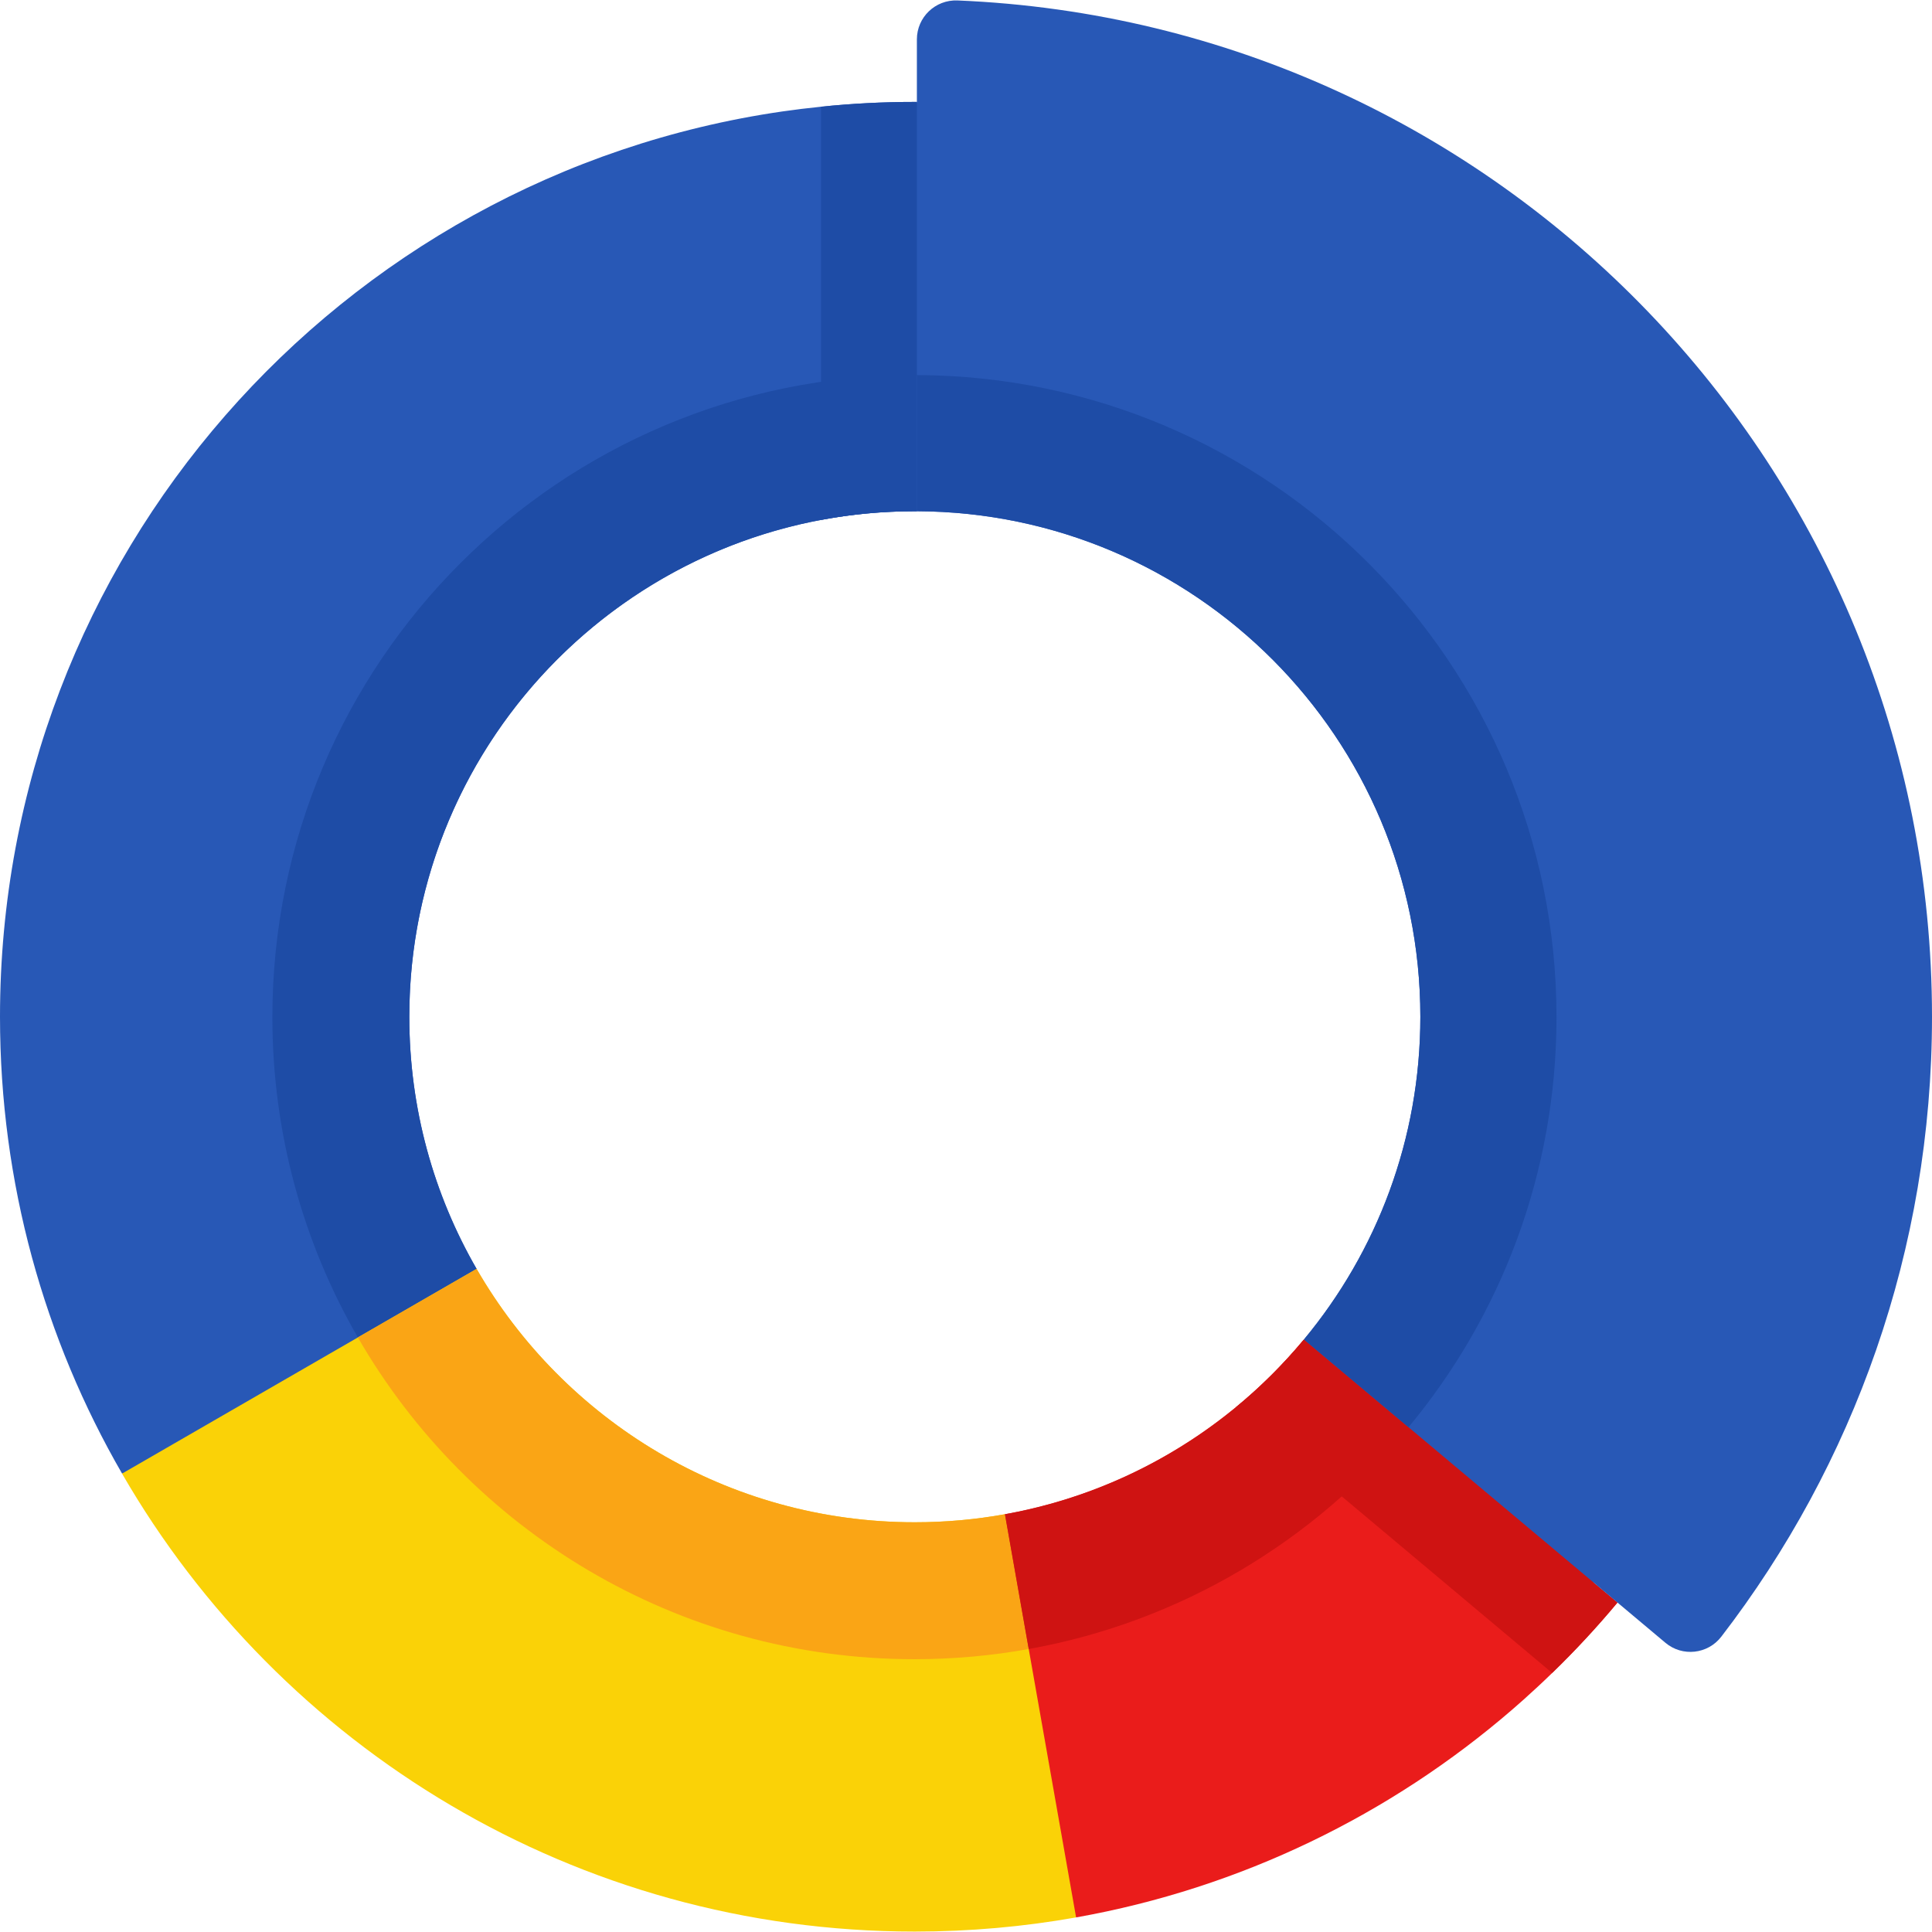 <?xml version="1.0" encoding="UTF-8"?>
<svg width="64px" height="64px" viewBox="0 0 64 64" version="1.1" xmlns="http://www.w3.org/2000/svg" xmlns:xlink="http://www.w3.org/1999/xlink">
    <title>home-baocao</title>
    <g id="GIS---Mạng-lưới-điện" stroke="none" stroke-width="1" fill="none" fill-rule="evenodd">
        <g id="01.-Home" transform="translate(-980, -296)" fill-rule="nonzero">
            <g id="home-baocao" transform="translate(980, 296)">
                <path d="M30.373,3.376 L30.373,16.935 L30.305,16.935 C29.244,16.935 28.205,17.033 27.198,17.223 C26.763,17.304 26.332,17.403 25.909,17.518 C18.793,19.449 13.559,25.953 13.559,33.681 C13.559,36.722 14.37,39.576 15.788,42.034 L12.117,48.905 L4.044,48.814 C1.471,44.362 -1.77635684e-15,39.193 -1.77635684e-15,33.681 C-1.77635684e-15,18.436 11.254,5.821 25.909,3.693 C26.336,3.631 26.765,3.579 27.198,3.535 C28.219,3.429 29.256,3.376 30.305,3.376 L30.373,3.376 Z" id="Path" fill="#2858B6"></path>
                <path d="M30.373,12.425 L30.373,16.935 L30.305,16.935 C21.056,16.935 13.559,24.432 13.559,33.681 C13.559,36.722 14.37,39.576 15.788,42.034 L11.855,44.304 C10.053,41.182 9.023,37.557 9.023,33.694 C9.023,21.947 18.545,12.425 30.292,12.425 L30.373,12.425 Z" id="Path" fill="#1E4CA6"></path>
                <path d="M35.646,63.517 C33.913,63.825 32.127,63.986 30.305,63.986 C19.079,63.986 9.28,57.883 4.043,48.815 L15.788,42.033 C18.681,47.051 24.099,50.427 30.305,50.427 C31.325,50.427 32.321,50.336 33.291,50.161 L38.928,56.768 L35.646,63.517 Z" id="Path" fill="#FAD207"></path>
                <path d="M34.078,54.626 C32.849,54.848 31.584,54.963 30.292,54.963 C22.41,54.963 15.529,50.676 11.855,44.304 L15.788,42.034 C18.681,47.051 24.1,50.427 30.305,50.427 C31.325,50.427 32.321,50.335 33.29,50.161 L34.078,54.626 Z" id="Path" fill="#FAA515"></path>
                <path d="M53.581,53.087 L53.58,53.089 L53.578,53.09 C52.899,53.905 52.178,54.682 51.418,55.419 L51.417,55.421 C51.107,55.723 50.79,56.017 50.468,56.305 C50.345,56.414 50.222,56.523 50.098,56.63 C46.067,60.11 41.11,62.545 35.647,63.517 L33.29,50.161 C35.514,49.762 37.585,48.923 39.412,47.735 C39.577,47.628 39.742,47.518 39.903,47.404 C40.256,47.157 40.599,46.896 40.932,46.623 C40.933,46.622 40.933,46.622 40.934,46.622 C41.754,45.949 42.508,45.197 43.185,44.384 C43.187,44.381 43.19,44.377 43.193,44.375 L43.194,44.374 L43.195,44.372 L46.15,46.851 L52.787,52.421 L53.581,53.087 Z" id="Path" fill="#EA1C1B"></path>
                <path d="M46.659,47.278 C43.524,51.052 39.108,53.723 34.078,54.626 L33.29,50.161 C37.25,49.45 40.727,47.345 43.195,44.372 L45.791,46.551 L46.659,47.278 Z" id="Path" fill="#CF1312"></path>
                <path d="M30.373,3.376 L32.999,8.945 L30.373,16.935 L30.305,16.935 C29.244,16.935 28.205,17.033 27.198,17.223 L27.198,3.535 C28.219,3.429 29.256,3.376 30.305,3.376 L30.373,3.376 Z" id="Path" fill="#1E4CA6"></path>
                <path d="M53.581,53.087 L53.58,53.089 L53.578,53.09 C52.899,53.905 52.178,54.682 51.418,55.419 L40.934,46.622 C41.754,45.949 42.508,45.197 43.185,44.384 C43.187,44.381 43.19,44.377 43.193,44.375 L43.194,44.374 L50.659,46.971 L52.787,52.421 L53.581,53.087 Z" id="Path" fill="#CF1312"></path>
                <path d="M64,33.681 C64,41.41 61.397,48.531 57.021,54.216 C56.574,54.798 55.731,54.892 55.169,54.419 L45.791,46.55 L43.195,44.372 C45.603,41.472 47.051,37.745 47.051,33.681 C47.051,24.455 39.59,16.972 30.373,16.935 L30.373,1.304 C30.373,0.57 30.985,-0.015 31.719,0.015 C49.672,0.756 64,15.546 64,33.681 L64,33.681 Z" id="Path" fill="#2858B6"></path>
                <path d="M51.561,33.694 C51.561,38.858 49.72,43.594 46.659,47.278 L45.791,46.551 L43.195,44.372 C45.603,41.472 47.051,37.744 47.051,33.681 C47.051,24.456 39.591,16.972 30.373,16.935 L30.373,12.425 C42.083,12.469 51.561,21.974 51.561,33.694 L51.561,33.694 Z" id="Path" fill="#1E4CA6"></path>
            </g>
        </g>
    </g>
</svg>